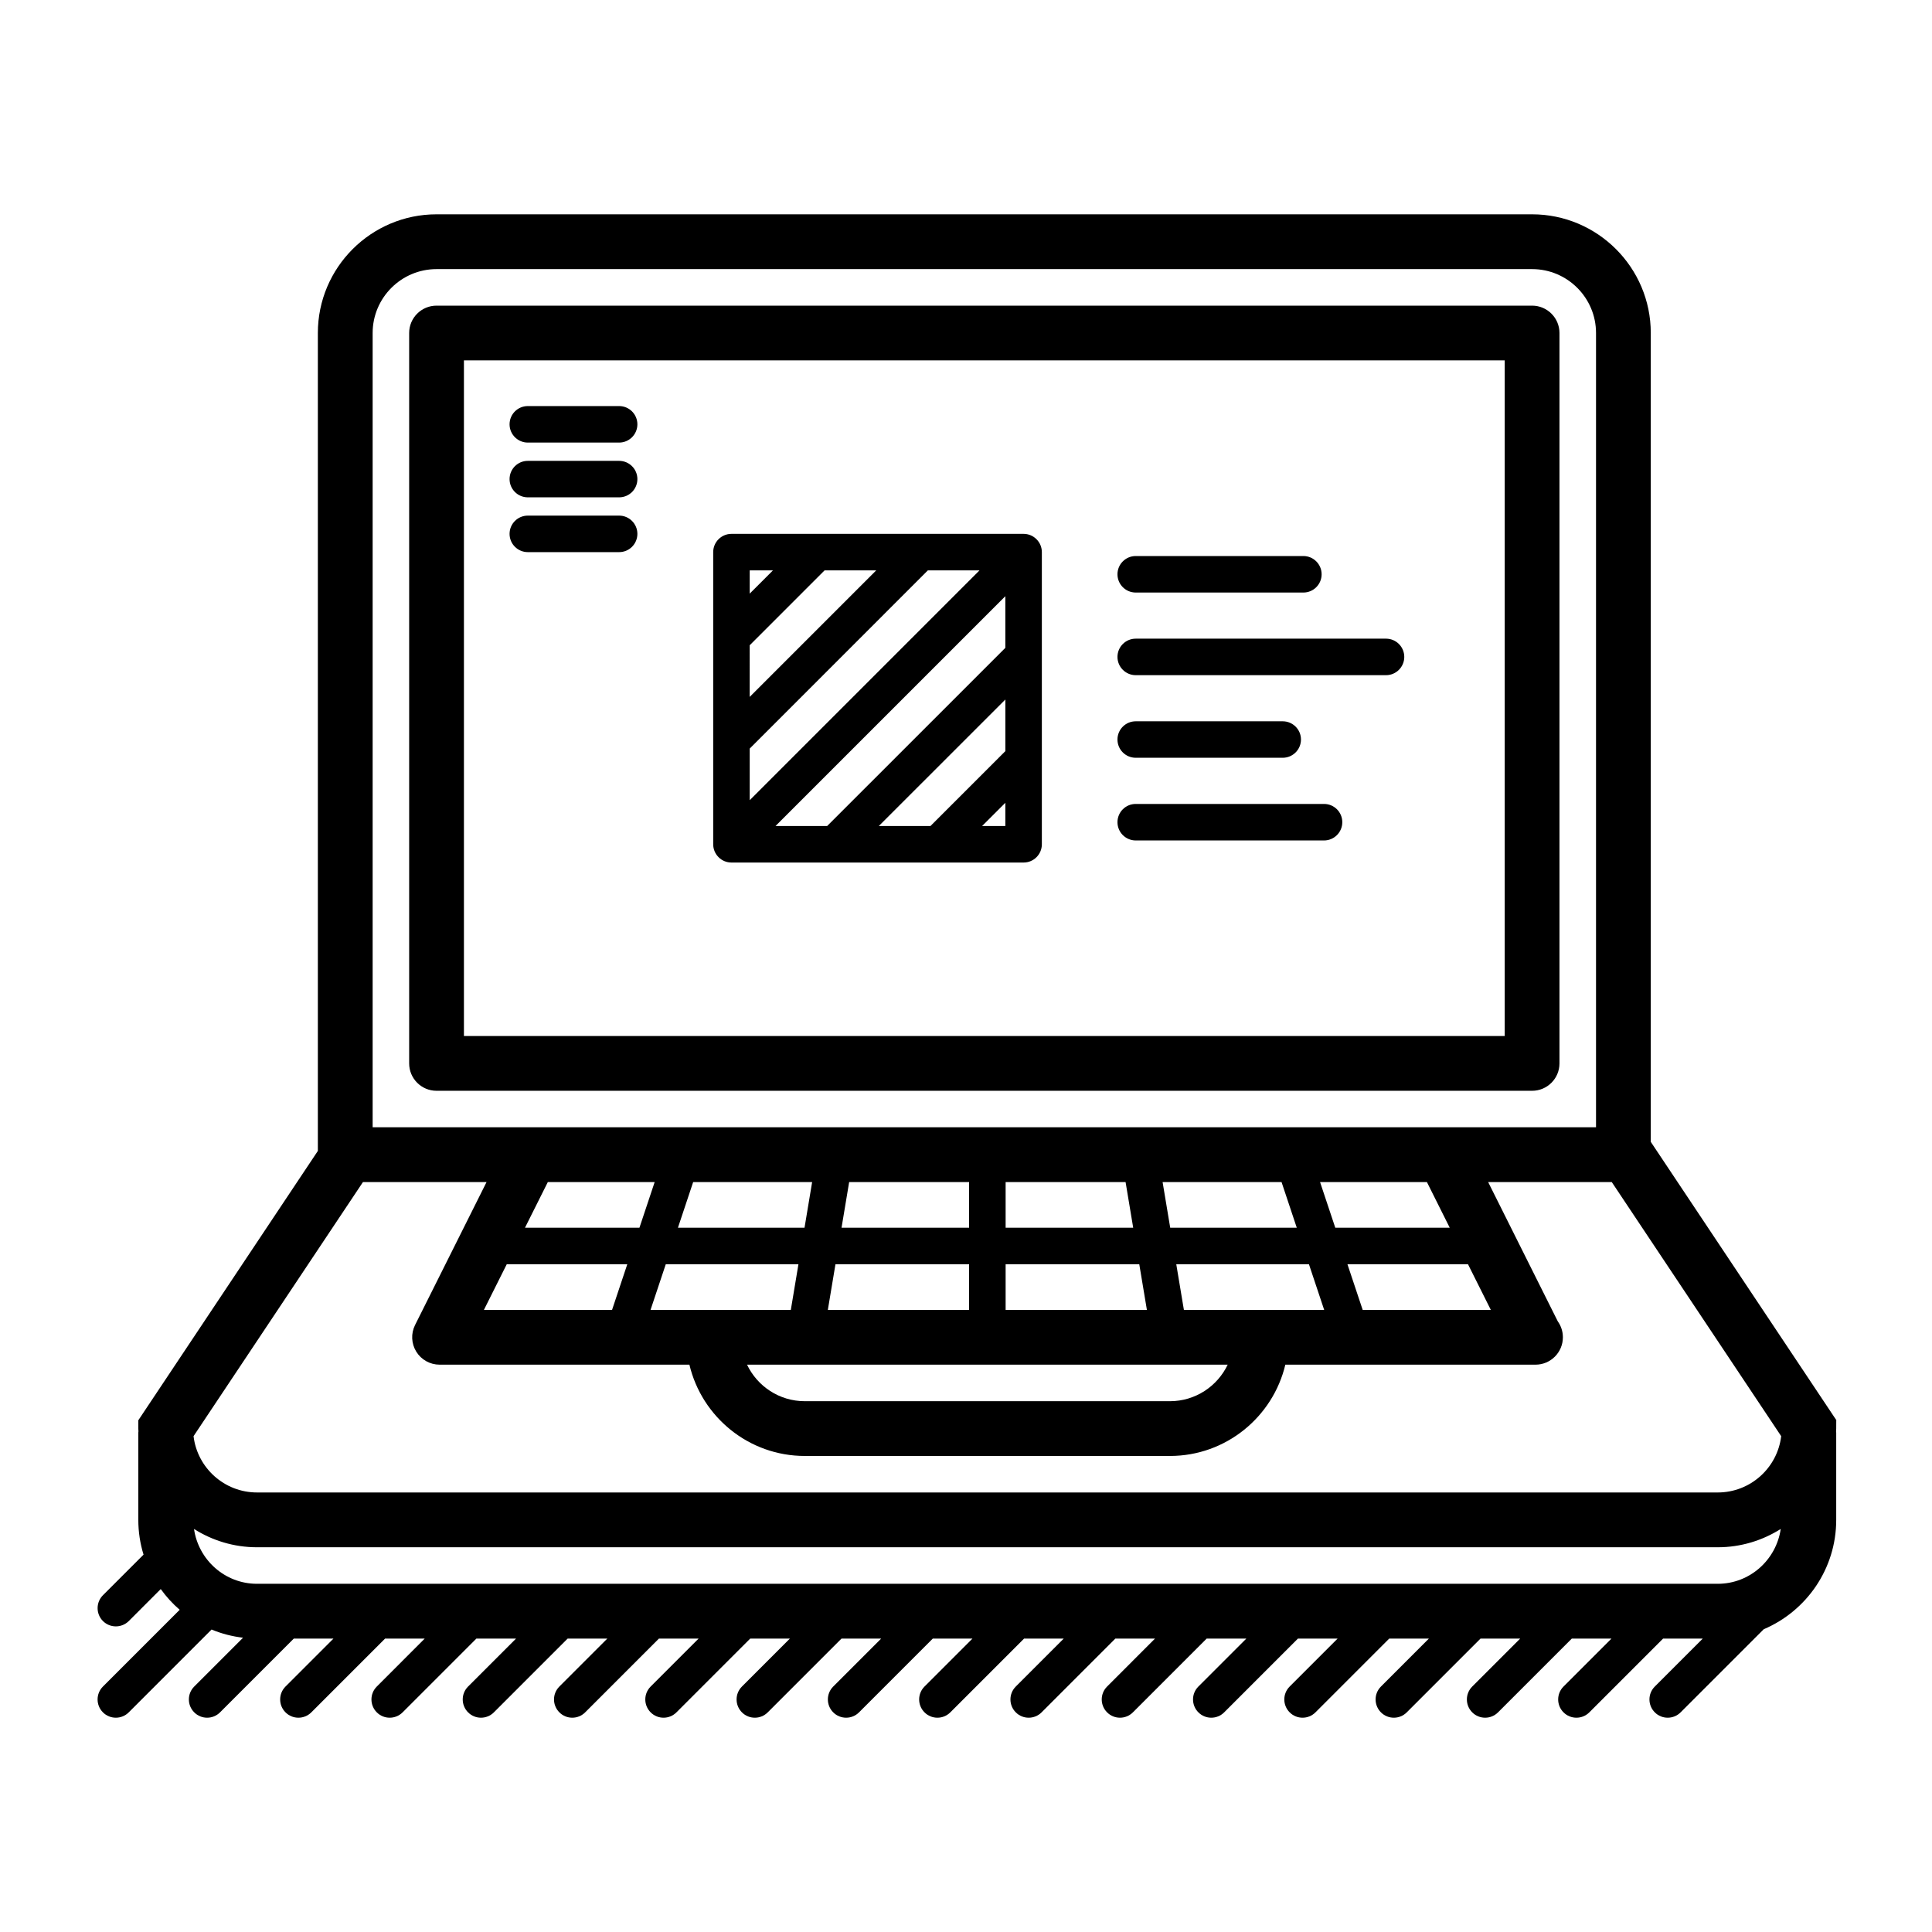 <svg height='100px' width='100px'  fill="#000000" xmlns="http://www.w3.org/2000/svg" xmlns:xlink="http://www.w3.org/1999/xlink" version="1.1" x="0px" y="0px" viewBox="0 0 100 100" enable-background="new 0 0 100 100" xml:space="preserve"><g display="none"><g display="inline"><line fill="#000000" stroke="#000000" stroke-miterlimit="10" x1="0" y1="0" x2="0" y2="100"></line><line fill="#000000" stroke="#000000" stroke-miterlimit="10" x1="5" y1="0" x2="5" y2="100"></line><line fill="#000000" stroke="#000000" stroke-miterlimit="10" x1="10" y1="0" x2="10" y2="100"></line><line fill="#000000" stroke="#000000" stroke-miterlimit="10" x1="15" y1="0" x2="15" y2="100"></line><line fill="#000000" stroke="#000000" stroke-miterlimit="10" x1="20" y1="0" x2="20" y2="100"></line><line fill="#000000" stroke="#000000" stroke-miterlimit="10" x1="25" y1="0" x2="25" y2="100"></line><line fill="#000000" stroke="#000000" stroke-miterlimit="10" x1="30" y1="0" x2="30" y2="100"></line><line fill="#000000" stroke="#000000" stroke-miterlimit="10" x1="35" y1="0" x2="35" y2="100"></line><line fill="#000000" stroke="#000000" stroke-miterlimit="10" x1="40" y1="0" x2="40" y2="100"></line><line fill="#000000" stroke="#000000" stroke-miterlimit="10" x1="45" y1="0" x2="45" y2="100"></line><line fill="#000000" stroke="#000000" stroke-miterlimit="10" x1="50" y1="0" x2="50" y2="100"></line><line fill="#000000" stroke="#000000" stroke-miterlimit="10" x1="55" y1="0" x2="55" y2="100"></line><line fill="#000000" stroke="#000000" stroke-miterlimit="10" x1="60" y1="0" x2="60" y2="100"></line><line fill="#000000" stroke="#000000" stroke-miterlimit="10" x1="65" y1="0" x2="65" y2="100"></line><line fill="#000000" stroke="#000000" stroke-miterlimit="10" x1="70" y1="0" x2="70" y2="100"></line><line fill="#000000" stroke="#000000" stroke-miterlimit="10" x1="75" y1="0" x2="75" y2="100"></line><line fill="#000000" stroke="#000000" stroke-miterlimit="10" x1="80" y1="0" x2="80" y2="100"></line><line fill="#000000" stroke="#000000" stroke-miterlimit="10" x1="85" y1="0" x2="85" y2="100"></line><line fill="#000000" stroke="#000000" stroke-miterlimit="10" x1="90" y1="0" x2="90" y2="100"></line><line fill="#000000" stroke="#000000" stroke-miterlimit="10" x1="95" y1="0" x2="95" y2="100"></line><line fill="#000000" stroke="#000000" stroke-miterlimit="10" x1="100" y1="0" x2="100" y2="100"></line></g><g display="inline"><line fill="#000000" stroke="#000000" stroke-miterlimit="10" x1="100" y1="0" x2="0" y2="0"></line><line fill="#000000" stroke="#000000" stroke-miterlimit="10" x1="100" y1="5" x2="0" y2="5"></line><line fill="#000000" stroke="#000000" stroke-miterlimit="10" x1="100" y1="10" x2="0" y2="10"></line><line fill="#000000" stroke="#000000" stroke-miterlimit="10" x1="100" y1="15" x2="0" y2="15"></line><line fill="#000000" stroke="#000000" stroke-miterlimit="10" x1="100" y1="20" x2="0" y2="20"></line><line fill="#000000" stroke="#000000" stroke-miterlimit="10" x1="100" y1="25" x2="0" y2="25"></line><line fill="#000000" stroke="#000000" stroke-miterlimit="10" x1="100" y1="30" x2="0" y2="30"></line><line fill="#000000" stroke="#000000" stroke-miterlimit="10" x1="100" y1="35" x2="0" y2="35"></line><line fill="#000000" stroke="#000000" stroke-miterlimit="10" x1="100" y1="40" x2="0" y2="40"></line><line fill="#000000" stroke="#000000" stroke-miterlimit="10" x1="100" y1="45" x2="0" y2="45"></line><line fill="#000000" stroke="#000000" stroke-miterlimit="10" x1="100" y1="50" x2="0" y2="50"></line><line fill="#000000" stroke="#000000" stroke-miterlimit="10" x1="100" y1="55" x2="0" y2="55"></line><line fill="#000000" stroke="#000000" stroke-miterlimit="10" x1="100" y1="60" x2="0" y2="60"></line><line fill="#000000" stroke="#000000" stroke-miterlimit="10" x1="100" y1="65" x2="0" y2="65"></line><line fill="#000000" stroke="#000000" stroke-miterlimit="10" x1="100" y1="70" x2="0" y2="70"></line><line fill="#000000" stroke="#000000" stroke-miterlimit="10" x1="100" y1="75" x2="0" y2="75"></line><line fill="#000000" stroke="#000000" stroke-miterlimit="10" x1="100" y1="80" x2="0" y2="80"></line><line fill="#000000" stroke="#000000" stroke-miterlimit="10" x1="100" y1="85" x2="0" y2="85"></line><line fill="#000000" stroke="#000000" stroke-miterlimit="10" x1="100" y1="90" x2="0" y2="90"></line><line fill="#000000" stroke="#000000" stroke-miterlimit="10" x1="100" y1="95" x2="0" y2="95"></line><line fill="#000000" stroke="#000000" stroke-miterlimit="10" x1="100" y1="100" x2="0" y2="100"></line></g></g><g display="none"><line display="inline" fill="none" stroke="#000000" stroke-width="2" stroke-linecap="round" stroke-miterlimit="10" x1="7.438" y1="90" x2="12.368" y2="85.07"></line><line display="inline" fill="none" stroke="#000000" stroke-width="2" stroke-linecap="round" stroke-miterlimit="10" x1="12.438" y1="90" x2="17.438" y2="85"></line><line display="inline" fill="none" stroke="#000000" stroke-width="2" stroke-linecap="round" stroke-miterlimit="10" x1="2.438" y1="90" x2="7.438" y2="85"></line><line display="inline" fill="none" stroke="#000000" stroke-width="2" stroke-linecap="round" stroke-miterlimit="10" x1="2.438" y1="85" x2="5.438" y2="82"></line><line display="inline" fill="none" stroke="#000000" stroke-width="2" stroke-linecap="round" stroke-miterlimit="10" x1="17.438" y1="90" x2="22.438" y2="85"></line><line display="inline" fill="none" stroke="#000000" stroke-width="2" stroke-linecap="round" stroke-miterlimit="10" x1="22.438" y1="90" x2="27.438" y2="85"></line><line display="inline" fill="none" stroke="#000000" stroke-width="2" stroke-linecap="round" stroke-miterlimit="10" x1="27.438" y1="90" x2="32.438" y2="85"></line><line display="inline" fill="none" stroke="#000000" stroke-width="2" stroke-linecap="round" stroke-miterlimit="10" x1="32.438" y1="90" x2="37.438" y2="85"></line><line display="inline" fill="none" stroke="#000000" stroke-width="2" stroke-linecap="round" stroke-miterlimit="10" x1="37.438" y1="90" x2="42.438" y2="85"></line><line display="inline" fill="none" stroke="#000000" stroke-width="2" stroke-linecap="round" stroke-miterlimit="10" x1="42.438" y1="90" x2="47.438" y2="85"></line><line display="inline" fill="none" stroke="#000000" stroke-width="2" stroke-linecap="round" stroke-miterlimit="10" x1="47.438" y1="90" x2="52.438" y2="85"></line><line display="inline" fill="none" stroke="#000000" stroke-width="2" stroke-linecap="round" stroke-miterlimit="10" x1="52.438" y1="90" x2="57.438" y2="85"></line><line display="inline" fill="none" stroke="#000000" stroke-width="2" stroke-linecap="round" stroke-miterlimit="10" x1="57.438" y1="90" x2="62.438" y2="85"></line><line display="inline" fill="none" stroke="#000000" stroke-width="2" stroke-linecap="round" stroke-miterlimit="10" x1="62.438" y1="90" x2="67.438" y2="85"></line><line display="inline" fill="none" stroke="#000000" stroke-width="2" stroke-linecap="round" stroke-miterlimit="10" x1="67.438" y1="90" x2="72.438" y2="85"></line><line display="inline" fill="none" stroke="#000000" stroke-width="2" stroke-linecap="round" stroke-miterlimit="10" x1="72.438" y1="90" x2="77.438" y2="85"></line><line display="inline" fill="none" stroke="#000000" stroke-width="2" stroke-linecap="round" stroke-miterlimit="10" x1="82.438" y1="90" x2="87.438" y2="85"></line><line display="inline" fill="none" stroke="#000000" stroke-width="2" stroke-linecap="round" stroke-miterlimit="10" x1="77.438" y1="90" x2="82.438" y2="85"></line><line display="inline" fill="none" stroke="#000000" stroke-width="2" stroke-linecap="round" stroke-miterlimit="10" x1="87.438" y1="90" x2="92.438" y2="85"></line><path display="inline" fill="none" stroke="#000000" stroke-width="3" stroke-linecap="round" stroke-miterlimit="10" d="   M85,60.167H15v-45c0-2.762,2.239-5,5-5h60c2.761,0,5,2.238,5,5V60.167z"></path><rect x="20" y="15.167" display="inline" fill="none" stroke="#000000" stroke-width="3" stroke-linecap="round" stroke-linejoin="round" stroke-miterlimit="10" width="60" height="40"></rect><path display="inline" fill="none" stroke="#000000" stroke-width="3" stroke-linecap="round" stroke-miterlimit="10" d="   M95.167,75.167c0,2.762-2.239,5-5,5h-80c-2.761,0-5-2.238-5-5l10-15h70L95.167,75.167z"></path><path display="inline" fill="none" stroke="#000000" stroke-width="3" stroke-linecap="round" stroke-miterlimit="10" d="   M95.167,75.392v4.775c0,2.762-2.239,5-5,5h-80c-2.761,0-5-2.238-5-5v-4.774"></path><polygon display="inline" fill="none" stroke="#000000" stroke-width="3" stroke-linecap="round" stroke-linejoin="round" stroke-miterlimit="10" points="   80.167,70.167 20.167,70.167 25.167,60.167 75.167,60.167  "></polygon><path display="inline" fill="none" stroke="#000000" stroke-width="3" stroke-linecap="round" stroke-miterlimit="10" d="   M65.167,70.167c0,2.762-2.239,5-5,5h-20c-2.761,0-5-2.238-5-5H65.167z"></path><line display="inline" fill="none" stroke="#000000" stroke-width="2" stroke-linecap="round" stroke-miterlimit="10" x1="22.667" y1="65.167" x2="77.667" y2="65.167"></line><g display="inline"><line fill="none" stroke="#000000" stroke-width="2" stroke-linecap="round" stroke-miterlimit="10" x1="20.167" y1="70.167" x2="25.167" y2="60.167"></line><line fill="none" stroke="#000000" stroke-width="2" stroke-linecap="round" stroke-miterlimit="10" x1="30.167" y1="70.166" x2="33.5" y2="60.167"></line><line fill="none" stroke="#000000" stroke-width="2" stroke-linecap="round" stroke-miterlimit="10" x1="40.167" y1="70.167" x2="41.834" y2="60.167"></line><line fill="none" stroke="#000000" stroke-width="2" stroke-linecap="round" stroke-miterlimit="10" x1="50.167" y1="70.167" x2="50.167" y2="60.167"></line></g><g display="inline"><line fill="none" stroke="#000000" stroke-width="2" stroke-linecap="round" stroke-miterlimit="10" x1="80.167" y1="70.167" x2="75.167" y2="60.167"></line><line fill="none" stroke="#000000" stroke-width="2" stroke-linecap="round" stroke-miterlimit="10" x1="70.167" y1="70.166" x2="66.833" y2="60.167"></line><line fill="none" stroke="#000000" stroke-width="2" stroke-linecap="round" stroke-miterlimit="10" x1="60.167" y1="70.167" x2="58.5" y2="60.167"></line><line fill="none" stroke="#000000" stroke-width="2" stroke-linecap="round" stroke-miterlimit="10" x1="50.167" y1="70.167" x2="50.167" y2="60.167"></line></g><line display="inline" fill="none" stroke="#000000" stroke-width="2" stroke-linecap="round" stroke-miterlimit="10" x1="25" y1="20.167" x2="30" y2="20.167"></line><line display="inline" fill="none" stroke="#000000" stroke-width="2" stroke-linecap="round" stroke-miterlimit="10" x1="25" y1="23.167" x2="30" y2="23.167"></line><line display="inline" fill="none" stroke="#000000" stroke-width="2" stroke-linecap="round" stroke-miterlimit="10" x1="25" y1="26.167" x2="30" y2="26.167"></line><g display="inline"><rect x="36.151" y="27.167" fill="none" stroke="#000000" stroke-width="2" stroke-linecap="round" stroke-linejoin="round" stroke-miterlimit="10" width="16" height="16"></rect><g><defs><rect id="b" x="36.151" y="27.167" width="16" height="16"></rect></defs><clipPath id="a"><use xlink:href="#b" overflow="visible"></use></clipPath><g clip-path="url(#a)"><line fill="none" stroke="#000000" stroke-width="2" stroke-linecap="round" stroke-linejoin="round" stroke-miterlimit="10" x1="36.151" y1="43.167" x2="52.151" y2="27.167"></line><line fill="none" stroke="#000000" stroke-width="2" stroke-linecap="round" stroke-linejoin="round" stroke-miterlimit="10" x1="38.979" y1="45.995" x2="54.979" y2="29.995"></line><line fill="none" stroke="#000000" stroke-width="2" stroke-linecap="round" stroke-linejoin="round" stroke-miterlimit="10" x1="41.808" y1="48.823" x2="57.808" y2="32.823"></line></g><g clip-path="url(#a)"><line fill="none" stroke="#000000" stroke-width="2" stroke-linecap="round" stroke-linejoin="round" stroke-miterlimit="10" x1="30.495" y1="37.511" x2="46.494" y2="21.511"></line><line fill="none" stroke="#000000" stroke-width="2" stroke-linecap="round" stroke-linejoin="round" stroke-miterlimit="10" x1="33.323" y1="40.339" x2="49.322" y2="24.339"></line><line fill="none" stroke="#000000" stroke-width="2" stroke-linecap="round" stroke-linejoin="round" stroke-miterlimit="10" x1="36.151" y1="43.167" x2="52.151" y2="27.167"></line></g></g><g><line fill="none" stroke="#000000" stroke-width="2" stroke-linecap="round" stroke-miterlimit="10" x1="58.293" y1="32.905" x2="72" y2="32.905"></line><line fill="none" stroke="#000000" stroke-width="2" stroke-linecap="round" stroke-miterlimit="10" x1="58.293" y1="37.431" x2="66.343" y2="37.431"></line><line fill="none" stroke="#000000" stroke-width="2" stroke-linecap="round" stroke-miterlimit="10" x1="58.293" y1="28.381" x2="67.475" y2="28.381"></line><line fill="none" stroke="#000000" stroke-width="2" stroke-linecap="round" stroke-miterlimit="10" x1="58.293" y1="41.957" x2="68.606" y2="41.957"></line></g></g></g><g><path d="M80.718,55.041V17.236c0-0.781-0.634-1.416-1.417-1.416H22.595c-0.783,0-1.417,0.635-1.417,1.416v37.805   c0,0.783,0.634,1.418,1.417,1.418h56.706C80.084,56.459,80.718,55.824,80.718,55.041z M77.883,53.623H24.013V18.654h53.871V53.623z    M95.053,73.514l-9.609-14.412V17.236c0-3.387-2.756-6.143-6.143-6.143H22.595c-3.387,0-6.143,2.756-6.143,6.143v42.336   L7.159,73.514v0.43c0,0.047,0.006,0.094,0.007,0.141c-0.001,0.025-0.007,0.047-0.007,0.072v4.512c0,0.625,0.095,1.23,0.271,1.799   l-2.101,2.1c-0.369,0.369-0.369,0.969,0,1.338c0.185,0.184,0.427,0.275,0.668,0.275s0.483-0.092,0.668-0.275l1.655-1.656   c0.285,0.395,0.613,0.756,0.981,1.072l-3.973,3.973c-0.369,0.369-0.369,0.967,0,1.336c0.185,0.186,0.427,0.277,0.668,0.277   s0.483-0.092,0.668-0.277l4.287-4.287c0.512,0.213,1.059,0.357,1.629,0.424l-2.527,2.527c-0.369,0.369-0.369,0.967,0,1.336   c0.185,0.186,0.426,0.277,0.668,0.277c0.242,0,0.483-0.092,0.668-0.277l3.818-3.818h2.053l-2.482,2.482   c-0.369,0.369-0.369,0.967,0,1.336c0.185,0.186,0.426,0.277,0.668,0.277c0.242,0,0.484-0.092,0.668-0.277l3.818-3.818h2.052   l-2.481,2.482c-0.369,0.369-0.369,0.967,0,1.336c0.185,0.186,0.426,0.277,0.668,0.277s0.484-0.092,0.668-0.277l3.818-3.818h2.053   l-2.482,2.482c-0.369,0.369-0.369,0.967,0,1.336c0.185,0.186,0.427,0.277,0.668,0.277s0.483-0.092,0.668-0.277l3.818-3.818h2.053   l-2.482,2.482c-0.369,0.369-0.369,0.967,0,1.336c0.185,0.186,0.426,0.277,0.668,0.277c0.242,0,0.483-0.092,0.668-0.277l3.818-3.818   h2.053l-2.482,2.482c-0.369,0.369-0.369,0.967,0,1.336c0.185,0.186,0.426,0.277,0.668,0.277c0.242,0,0.484-0.092,0.668-0.277   l3.818-3.818h2.052l-2.481,2.482c-0.369,0.369-0.369,0.967,0,1.336c0.185,0.186,0.426,0.277,0.668,0.277s0.484-0.092,0.668-0.277   l3.818-3.818h2.053l-2.482,2.482c-0.369,0.369-0.369,0.967,0,1.336c0.185,0.186,0.427,0.277,0.668,0.277s0.483-0.092,0.668-0.277   l3.818-3.818h2.053l-2.482,2.482c-0.369,0.369-0.369,0.967,0,1.336c0.185,0.186,0.426,0.277,0.668,0.277   c0.242,0,0.483-0.092,0.668-0.277l3.818-3.818h2.053l-2.482,2.482c-0.369,0.369-0.369,0.967,0,1.336   c0.185,0.186,0.426,0.277,0.668,0.277c0.242,0,0.484-0.092,0.668-0.277l3.818-3.818h2.053l-2.481,2.482   c-0.37,0.369-0.37,0.967,0,1.336c0.185,0.186,0.426,0.277,0.668,0.277s0.483-0.092,0.668-0.277l3.818-3.818h2.053l-2.482,2.482   c-0.369,0.369-0.369,0.967,0,1.336c0.185,0.186,0.427,0.277,0.668,0.277s0.483-0.092,0.668-0.277l3.818-3.818h2.053l-2.482,2.482   c-0.369,0.369-0.369,0.967,0,1.336c0.185,0.186,0.426,0.277,0.668,0.277c0.242,0,0.483-0.092,0.668-0.277l3.818-3.818h2.052   l-2.481,2.482c-0.369,0.369-0.369,0.967,0,1.336c0.185,0.186,0.426,0.277,0.668,0.277s0.484-0.092,0.668-0.277l3.818-3.818h2.053   l-2.482,2.482c-0.369,0.369-0.369,0.967,0,1.336c0.185,0.186,0.427,0.277,0.668,0.277s0.483-0.092,0.668-0.277l3.818-3.818h2.053   l-2.482,2.482c-0.369,0.369-0.369,0.967,0,1.336c0.185,0.186,0.426,0.277,0.668,0.277c0.242,0,0.483-0.092,0.668-0.277l3.818-3.818   h2.053l-2.482,2.482c-0.369,0.369-0.369,0.967,0,1.336c0.185,0.186,0.426,0.277,0.668,0.277c0.242,0,0.484-0.092,0.668-0.277   l4.304-4.303c2.202-0.936,3.75-3.119,3.75-5.658v-4.514c0-0.023-0.006-0.047-0.008-0.07c0.001-0.047,0.008-0.094,0.008-0.141   V73.514z M88.91,81.977H13.302c-1.662,0-3.029-1.238-3.26-2.838c0.946,0.598,2.062,0.947,3.26,0.947H88.91   c1.198,0,2.313-0.35,3.26-0.947C91.938,80.738,90.572,81.977,88.91,81.977z M19.288,17.236c0-1.822,1.484-3.307,3.308-3.307h56.706   c1.824,0,3.308,1.484,3.308,3.307v41.111h-7.875H27.479h-8.191V17.236z M61.278,67.799l-0.394-2.361h6.867l0.788,2.361H66.7H61.278   z M33.672,67.799l0.788-2.361h6.867l-0.394,2.361h-5.421H33.672z M66.333,61.184l0.788,2.363H60.57l-0.394-2.363H66.333z    M58.26,61.184l0.394,2.363h-6.603v-2.363H58.26z M42.849,67.799l0.394-2.361h6.917v2.361H42.849z M52.051,65.438h6.918   l0.394,2.361h-7.312V65.438z M50.161,63.547h-6.603l0.394-2.363h6.208V63.547z M41.642,63.547H35.09l0.788-2.363h6.158   L41.642,63.547z M33.097,63.547h-5.924l1.182-2.363h5.53L33.097,63.547z M26.229,65.438h6.239l-0.788,2.361h-6.633L26.229,65.438z    M63.545,70.635c-0.532,1.117-1.672,1.891-2.989,1.891H41.655c-1.317,0-2.457-0.773-2.988-1.891H63.545z M70.532,67.799   l-0.788-2.361h6.239l1.181,2.361H70.532z M69.114,63.547l-0.788-2.363h5.531l1.181,2.363H69.114z M18.786,61.184h6.398l-3.7,7.398   c-0.22,0.439-0.196,0.963,0.063,1.381c0.258,0.418,0.714,0.672,1.206,0.672h12.931c0.642,2.705,3.073,4.725,5.971,4.725h18.902   c2.898,0,5.329-2.02,5.972-4.725h12.93c0.006-0.002,0.012,0,0.019,0c0.783,0,1.417-0.635,1.417-1.418   c0-0.307-0.097-0.59-0.263-0.822l-3.605-7.211h6.398l8.769,13.152c-0.195,1.641-1.594,2.914-3.284,2.914H13.302   c-1.69,0-3.089-1.273-3.284-2.914L18.786,61.184z M26.375,21.963c0-0.523,0.423-0.945,0.945-0.945h4.726   c0.521,0,0.945,0.422,0.945,0.945c0,0.521-0.423,0.945-0.945,0.945h-4.726C26.799,22.908,26.375,22.484,26.375,21.963z    M26.375,24.797c0-0.521,0.423-0.943,0.945-0.943h4.726c0.521,0,0.945,0.422,0.945,0.943c0,0.523-0.423,0.945-0.945,0.945h-4.726   C26.799,25.742,26.375,25.32,26.375,24.797z M26.375,27.633c0-0.521,0.423-0.945,0.945-0.945h4.726   c0.521,0,0.945,0.424,0.945,0.945c0,0.523-0.423,0.945-0.945,0.945h-4.726C26.799,28.578,26.375,28.156,26.375,27.633z    M37.86,44.645h15.121c0.521,0,0.945-0.422,0.945-0.945V28.578c0-0.242-0.092-0.484-0.277-0.668   c-0.185-0.186-0.426-0.277-0.668-0.277H37.86c-0.522,0-0.945,0.424-0.945,0.945v15.121c0,0.242,0.092,0.484,0.277,0.668   C37.376,44.553,37.618,44.645,37.86,44.645z M52.036,42.754h-1.203l1.203-1.201V42.754z M52.036,38.879l-3.875,3.875h-2.673   l6.549-6.547V38.879z M52.036,33.533l-9.222,9.221h-2.673l11.895-11.895V33.533z M38.805,29.523h1.203l-1.203,1.203V29.523z    M38.805,33.398l3.875-3.875h2.673l-6.549,6.549V33.398z M38.805,38.746l9.221-9.223h2.673L38.805,41.418V38.746z M57.84,34.002   c0-0.523,0.423-0.945,0.945-0.945H71.74c0.521,0,0.945,0.422,0.945,0.945c0,0.521-0.423,0.945-0.945,0.945H58.786   C58.264,34.947,57.84,34.523,57.84,34.002z M57.84,38.277c0-0.521,0.423-0.943,0.945-0.943h7.608c0.522,0,0.945,0.422,0.945,0.943   c0,0.523-0.423,0.945-0.945,0.945h-7.608C58.264,39.223,57.84,38.801,57.84,38.277z M57.84,29.725c0-0.521,0.423-0.945,0.945-0.945   h8.677c0.522,0,0.945,0.424,0.945,0.945c0,0.523-0.423,0.945-0.945,0.945h-8.677C58.264,30.67,57.84,30.248,57.84,29.725z    M57.84,42.557c0-0.523,0.423-0.945,0.945-0.945h9.747c0.522,0,0.945,0.422,0.945,0.945c0,0.521-0.423,0.945-0.945,0.945h-9.747   C58.264,43.502,57.84,43.078,57.84,42.557z"></path></g></svg>